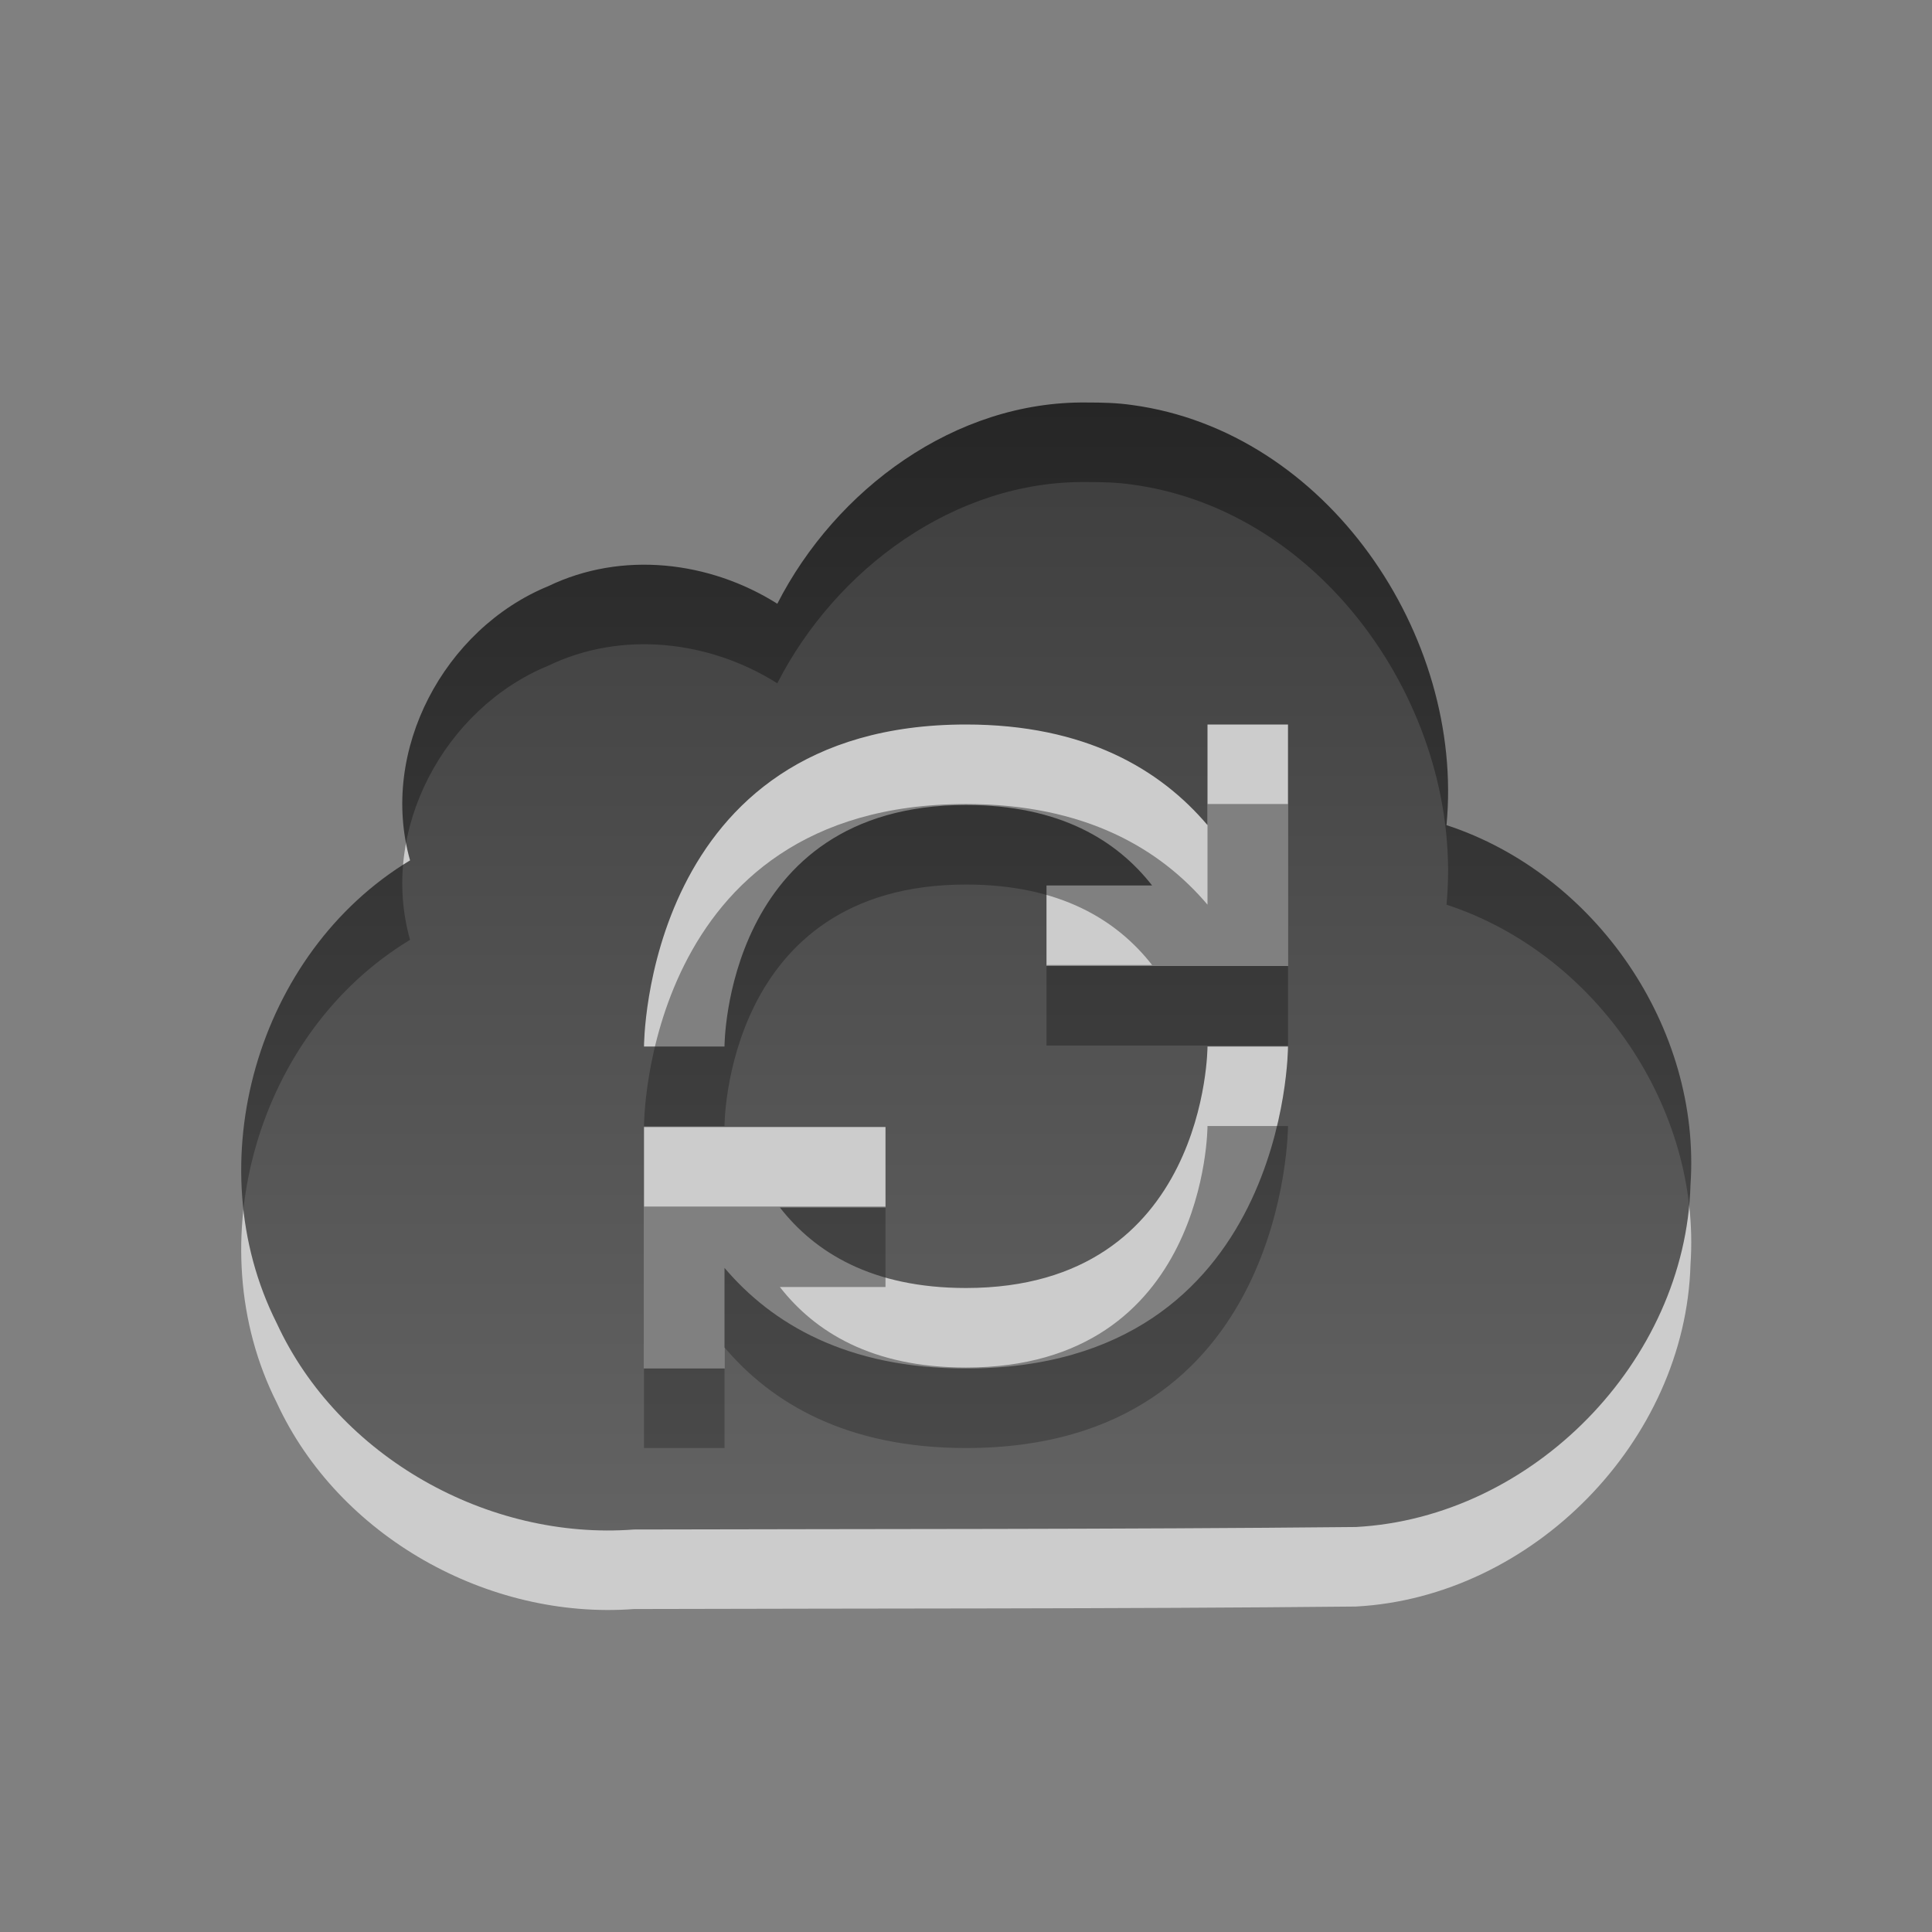 <?xml version="1.0" encoding="UTF-8" standalone="no"?>
<!-- Created with Inkscape (http://www.inkscape.org/) -->
<svg
   xmlns:dc="http://purl.org/dc/elements/1.1/"
   xmlns:cc="http://creativecommons.org/ns#"
   xmlns:rdf="http://www.w3.org/1999/02/22-rdf-syntax-ns#"
   xmlns:svg="http://www.w3.org/2000/svg"
   xmlns="http://www.w3.org/2000/svg"
   xmlns:xlink="http://www.w3.org/1999/xlink"
   xmlns:sodipodi="http://sodipodi.sourceforge.net/DTD/sodipodi-0.dtd"
   xmlns:inkscape="http://www.inkscape.org/namespaces/inkscape"
   version="1.0"
   width="24"
   height="24"
   id="svg3231"
   sodipodi:version="0.32"
   inkscape:version="0.46"
   sodipodi:docname="ubuntuone-client-updating.svg"
   inkscape:output_extension="org.inkscape.output.svg.inkscape">
  <rect width="100%" height="100%" fill="#808080" stroke="none"/>
  <sodipodi:namedview
     inkscape:window-height="706"
     inkscape:window-width="640"
     inkscape:pageshadow="2"
     inkscape:pageopacity="0.0"
     guidetolerance="10.0"
     gridtolerance="10.0"
     objecttolerance="10.0"
     borderopacity="1.0"
     bordercolor="#666666"
     pagecolor="#ffffff"
     id="base"
     showgrid="false"
     inkscape:zoom="20.75"
     inkscape:cx="4.5301205"
     inkscape:cy="12"
     inkscape:window-x="0"
     inkscape:window-y="24"
     inkscape:current-layer="svg3231" />
  <defs
     id="defs3233">
    <inkscape:perspective
       sodipodi:type="inkscape:persp3d"
       inkscape:vp_x="0 : 12 : 1"
       inkscape:vp_y="0 : 1000 : 0"
       inkscape:vp_z="24 : 12 : 1"
       inkscape:persp3d-origin="12 : 8 : 1"
       id="perspective14" />
    <linearGradient
       id="linearGradient3587-6-5-3">
      <stop
         id="stop3589-9-2-2"
         style="stop-color:#000000;stop-opacity:1"
         offset="0" />
      <stop
         id="stop3591-7-4-73"
         style="stop-color:#363636;stop-opacity:1"
         offset="1" />
    </linearGradient>
    <linearGradient
       x1="99.624"
       y1="8.443"
       x2="99.624"
       y2="34.187"
       id="linearGradient3224"
       xlink:href="#linearGradient3587-6-5-3"
       gradientUnits="userSpaceOnUse"
       gradientTransform="matrix(0.41,0,0,0.545,-31.85,0.401)" />
    <linearGradient
       inkscape:collect="always"
       xlink:href="#linearGradient3587-6-5-3"
       id="linearGradient2388"
       gradientUnits="userSpaceOnUse"
       gradientTransform="matrix(0.41,0,0,0.545,-31.85,0.401)"
       x1="99.624"
       y1="8.443"
       x2="99.624"
       y2="34.187" />
  </defs>
  <path
     style="opacity:0.6;fill:#ffffff;fill-opacity:1;fill-rule:nonzero;stroke:none;stroke-width:1;stroke-linecap:butt;stroke-linejoin:miter;marker:none;marker-start:none;marker-mid:none;marker-end:none;stroke-miterlimit:4;stroke-dasharray:none;stroke-dashoffset:0;stroke-opacity:1;visibility:visible;display:inline;overflow:visible;enable-background:accumulate"
     id="path3227"
     d="M 13.5,5.988 C 11.864,5.968 10.382,7.067 9.656,8.488 C 8.814,7.957 7.726,7.829 6.812,8.269 C 5.52,8.799 4.707,10.312 5.094,11.675 C 3.191,12.823 2.441,15.447 3.438,17.425 C 4.204,19.086 6.063,20.125 7.875,19.988 C 10.868,19.979 13.851,19.987 16.844,19.957 C 19.037,19.839 20.939,17.901 21,15.707 C 21.134,13.759 19.824,11.846 17.969,11.238 C 18.194,8.88 16.484,6.346 14.062,6.019 C 13.873,5.992 13.692,5.988 13.5,5.988 z M 12,9.988 C 13.483,9.988 14.413,10.546 15,11.238 L 15,9.988 L 16,9.988 L 16,11.988 L 16,12.988 L 15,12.988 L 13,12.988 L 13,11.988 L 14.312,11.988 C 13.877,11.431 13.17,10.988 12,10.988 C 9,10.988 9,13.988 9,13.988 L 8,13.988 C 8,13.988 8,9.988 12,9.988 z M 15,13.988 L 16,13.988 C 16,13.988 16,17.988 12,17.988 C 10.517,17.988 9.587,17.43 9,16.738 L 9,17.988 L 8,17.988 L 8,15.988 L 8,14.988 L 9,14.988 L 11,14.988 L 11,15.988 L 9.688,15.988 C 10.123,16.545 10.83,16.988 12,16.988 C 15,16.988 15,13.988 15,13.988 z" />
  <path
     style="opacity:0.7;fill:url(#linearGradient2388);fill-opacity:1;fill-rule:nonzero;stroke:none;stroke-width:1;stroke-linecap:butt;stroke-linejoin:miter;marker:none;marker-start:none;marker-mid:none;marker-end:none;stroke-miterlimit:4;stroke-dasharray:none;stroke-dashoffset:0;stroke-opacity:1;visibility:visible;display:inline;overflow:visible;enable-background:accumulate"
     id="rect3193"
     d="M 13.5,5 C 11.864,4.98 10.382,6.079 9.656,7.5 C 8.814,6.969 7.726,6.841 6.812,7.281 C 5.52,7.811 4.707,9.325 5.094,10.688 C 3.191,11.835 2.441,14.459 3.438,16.438 C 4.204,18.098 6.063,19.138 7.875,19 C 10.868,18.992 13.851,18.999 16.844,18.969 C 19.037,18.851 20.939,16.913 21,14.719 C 21.134,12.771 19.824,10.858 17.969,10.25 C 18.194,7.892 16.484,5.358 14.062,5.031 C 13.873,5.004 13.692,5 13.5,5 z M 12,9 C 13.483,9 14.413,9.558 15,10.25 L 15,9 L 16,9 L 16,11 L 16,12 L 15,12 L 13,12 L 13,11 L 14.312,11 C 13.877,10.443 13.17,10 12,10 C 9,10 9,13 9,13 L 8,13 C 8,13 8,9 12,9 z M 15,13 L 16,13 C 16,13 16,17 12,17 C 10.517,17 9.587,16.442 9,15.75 L 9,17 L 8,17 L 8,15 L 8,14 L 9,14 L 11,14 L 11,15 L 9.688,15 C 10.123,15.557 10.83,16 12,16 C 15,16 15,13 15,13 z" />
</svg>
